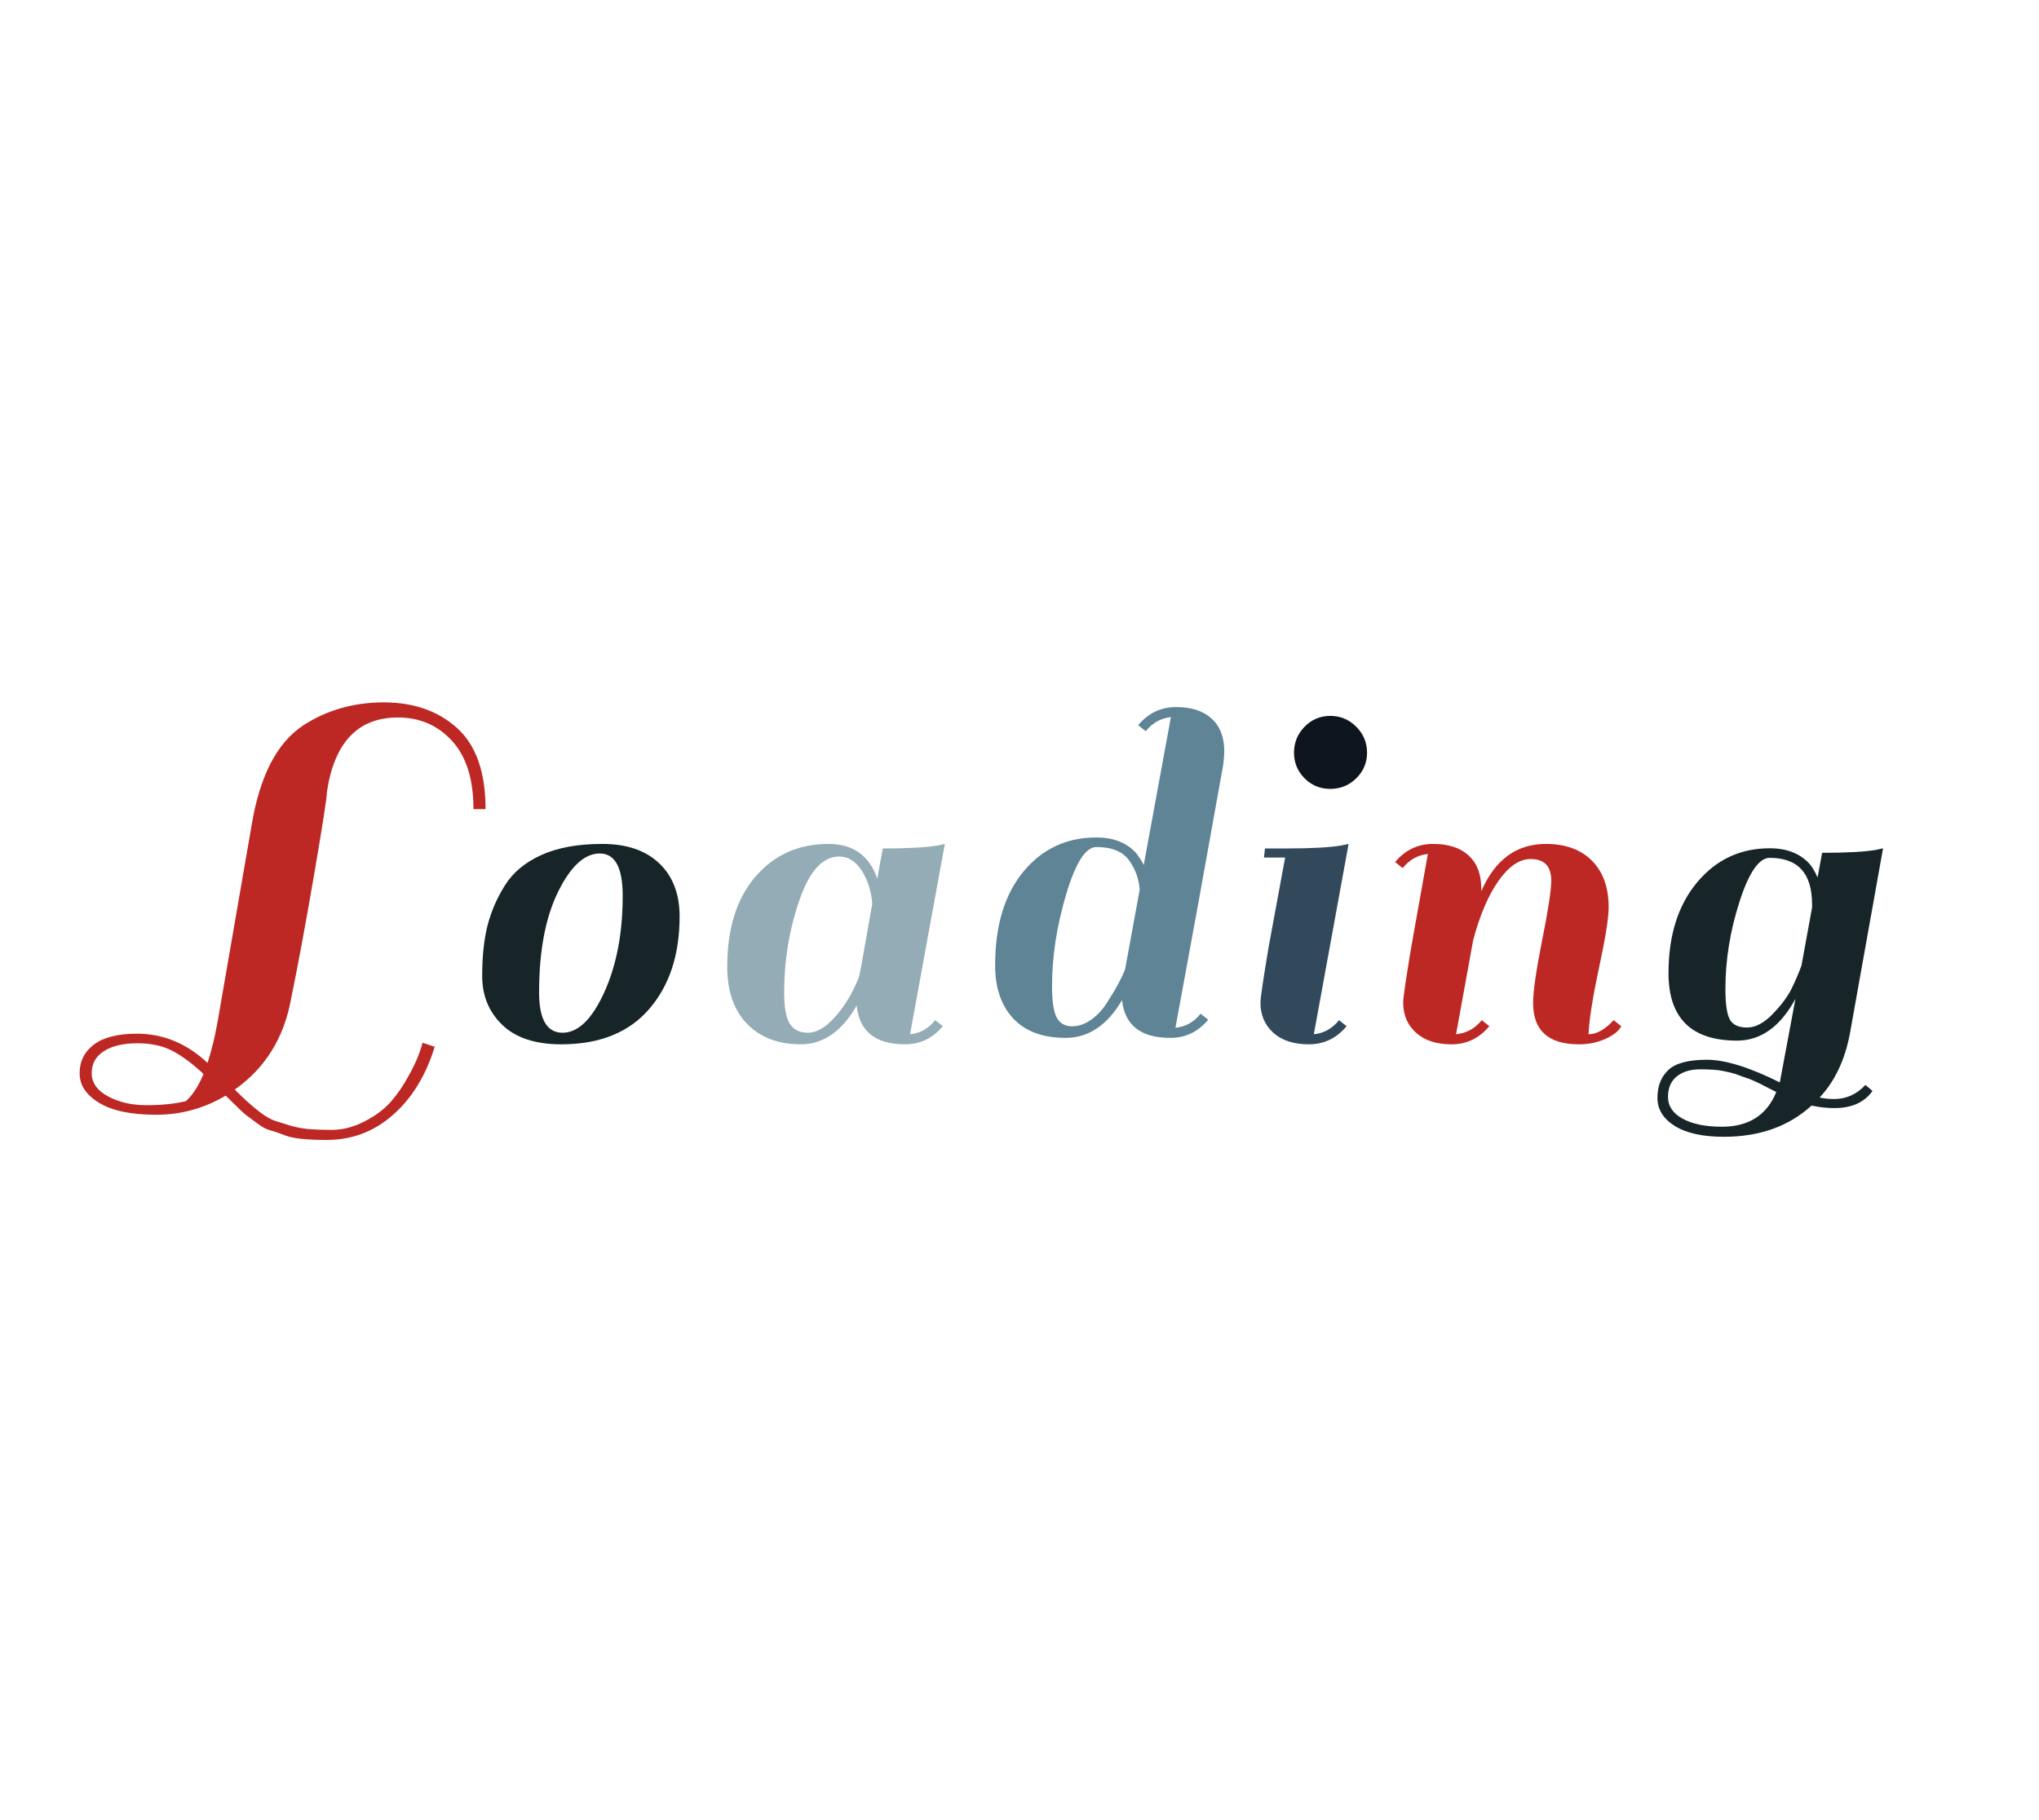 <?xml version="1.0" encoding="utf-8"?>
<svg xmlns="http://www.w3.org/2000/svg" style="margin: auto; background: none; display: block; shape-rendering: auto;" width="280" height="250" preserveAspectRatio="xMidYMid">
<style type="text/css">
  text {
    text-anchor: middle; font-size: 76px; opacity: 0;
  }
</style>
<g style="transform-origin: 140px 125px; transform: scale(0.95);">
<g transform="translate(140,125)">
  <g transform="translate(0,0)"><g class="path" style="transform: scale(0.91); transform-origin: -106.52px 1.605px; animation: 0.826s linear -0.477s infinite normal forwards running breath-4ffa28a3-a551-4c7a-85bb-f6929233a7c3;"><path d="M13.52 5.76L13.52 5.76Q10.96 3.36 8.64 2.12L8.64 2.12L8.64 2.12Q6.32 0.88 3 0.88L3 0.88L3 0.88Q-0.32 0.88-2.28 2.12L-2.28 2.12L-2.28 2.12Q-4.24 3.36-4.24 5.64L-4.24 5.64L-4.24 5.64Q-4.24 7.92-1.64 9.32L-1.64 9.32L-1.64 9.32Q0.96 10.72 4.48 10.72L4.48 10.72L4.48 10.72Q8 10.72 10.72 10.08L10.72 10.08L10.72 10.08Q12.32 8.64 13.52 5.76L13.52 5.76zM27.04 13.88L27.04 13.88L27.04 13.88Q28.40 14.32 29.92 14.48L29.92 14.48L29.92 14.48Q31.44 14.64 33.96 14.64L33.96 14.64L33.96 14.64Q36.48 14.64 39.12 13.28L39.12 13.28L39.12 13.28Q41.76 11.92 43.32 10.12L43.32 10.12L43.32 10.12Q44.88 8.32 46.08 6.08L46.08 6.08L46.08 6.08Q47.60 3.44 48.32 0.80L48.32 0.80L50.24 1.44L50.24 1.44Q48.16 8.24 43.64 12.24L43.64 12.24L43.64 12.24Q39.12 16.24 33.12 16.24L33.12 16.24L33.12 16.24Q28.40 16.24 26.60 15.56L26.60 15.56L26.60 15.56Q24.80 14.88 24 14.68L24 14.68L24 14.68Q23.20 14.48 21.88 13.48L21.88 13.48L21.88 13.48Q20.56 12.48 20.32 12.32L20.32 12.32L20.32 12.32Q19.68 11.84 17.04 9.20L17.04 9.20L17.04 9.20Q11.92 12.24 6 12.24L6 12.24L6 12.24Q0.08 12.24-3.04 10.36L-3.04 10.36L-3.04 10.36Q-6.16 8.48-6.16 5.64L-6.16 5.64L-6.16 5.64Q-6.16 2.80-3.88 1.08L-3.88 1.08L-3.88 1.08Q-1.60-0.64 2.96-0.64L2.96-0.64L2.96-0.64Q9.20-0.64 14.16 4L14.16 4L14.16 4Q15.12 1.04 15.76-2.56L15.76-2.56L21.12-33.52L21.12-33.52Q23.04-45.52 29.44-49.68L29.44-49.68L29.44-49.68Q35.04-53.28 42.16-53.28L42.16-53.28L42.16-53.28Q49.28-53.28 53.80-49.20L53.80-49.20L53.80-49.20Q58.32-45.12 58.32-36.32L58.32-36.32L56.40-36.32L56.40-36.32Q56.40-43.44 53-47.16L53-47.16L53-47.16Q49.60-50.88 44.40-50.88L44.40-50.88L44.40-50.88Q34.88-50.88 33.12-39.04L33.12-39.04L33.12-39.04Q33.12-37.76 31.08-25.88L31.08-25.88L31.08-25.88Q29.04-14 27.44-6.24L27.44-6.24L27.44-6.24Q25.76 3.12 18.48 8.24L18.48 8.24L18.48 8.24Q22.80 12.56 24.88 13.20L24.88 13.20L24.88 13.20Q25.68 13.44 27.04 13.88" fill="#bd2824" stroke="none" stroke-width="none" transform="translate(-132.6,20.125)" style="fill: rgb(189, 40, 36);"></path></g><g class="path" style="transform: scale(0.91); transform-origin: -63.4px 4.925px; animation: 0.826s linear -0.409s infinite normal forwards running breath-4ffa28a3-a551-4c7a-85bb-f6929233a7c3;"><path d="M66.08 0.72L66.08 0.72Q59.92 0.72 56.72-2.36L56.72-2.36L56.72-2.36Q53.52-5.44 53.52-10.12L53.52-10.12L53.52-10.12Q53.52-14.80 54.36-18.12L54.36-18.12L54.36-18.12Q55.20-21.44 57.12-24.52L57.12-24.52L57.12-24.52Q59.04-27.60 62.92-29.36L62.92-29.36L62.92-29.36Q66.80-31.12 72.60-31.12L72.60-31.12L72.60-31.12Q78.40-31.12 81.64-28.04L81.64-28.04L81.64-28.04Q84.88-24.96 84.88-19.60L84.88-19.60L84.88-19.60Q84.88-10.48 80.04-4.88L80.04-4.88L80.04-4.88Q75.20 0.72 66.08 0.72L66.08 0.72zM62.56-7.52L62.56-7.52L62.56-7.52Q62.56-1.12 66.28-1.12L66.28-1.12L66.28-1.12Q70-1.12 72.92-7.56L72.92-7.56L72.92-7.56Q75.84-14 75.84-22.88L75.84-22.88L75.84-22.88Q75.84-29.60 72.20-29.60L72.20-29.60L72.20-29.60Q68.56-29.60 65.56-23.48L65.56-23.48L65.56-23.48Q62.56-17.36 62.56-7.52" fill="#bd2824" stroke="none" stroke-width="none" transform="translate(-132.6,20.125)" style="fill: rgb(23, 37, 40);"></path></g><g class="path" style="transform: scale(0.91); transform-origin: -26.52px 4.925px; animation: 0.826s linear -0.341s infinite normal forwards running breath-4ffa28a3-a551-4c7a-85bb-f6929233a7c3;"><path d="M117.04 0.72L117.04 0.72L117.04 0.72Q110 0.72 109.36-5.44L109.36-5.44L109.36-5.44Q105.84 0.72 100.48 0.72L100.48 0.72L100.48 0.72Q95.12 0.72 91.96-2.52L91.96-2.52L91.96-2.52Q88.80-5.76 88.80-11.60L88.80-11.60L88.80-11.60Q88.80-20.72 93.28-25.92L93.28-25.92L93.28-25.92Q97.76-31.12 104.88-31.12L104.88-31.12L104.88-31.12Q110.72-31.12 112.64-25.60L112.64-25.60L112.64-25.60Q113.04-28 113.52-30.40L113.52-30.40L113.52-30.40Q119.44-30.40 122.32-30.88L122.32-30.88L123.36-31.12L117.84-0.88L117.84-0.88Q120.24-1.12 121.84-3.12L121.84-3.12L123.04-2.16L123.04-2.16Q120.64 0.72 117.04 0.72zM97.84-7.52L97.84-7.52Q97.84-3.92 98.76-2.52L98.76-2.52L98.76-2.52Q99.68-1.12 101.60-1.12L101.60-1.12L101.60-1.12Q103.52-1.12 105.52-3.20L105.52-3.20L105.52-3.20Q108.16-5.92 109.76-10.08L109.76-10.08L109.76-10.08Q110-11.12 110.68-15.08L110.68-15.08L110.68-15.08Q111.36-19.04 111.84-21.60L111.84-21.60L111.84-21.60Q111.60-24.64 110.16-26.88L110.16-26.88L110.16-26.88Q108.72-29.12 106.56-29.12L106.56-29.12L106.56-29.12Q102.64-29.12 100.24-22.12L100.24-22.12L100.24-22.12Q97.84-15.12 97.84-7.52L97.84-7.52" fill="#bd2824" stroke="none" stroke-width="none" transform="translate(-132.6,20.125)" style="fill: rgb(148, 172, 182);"></path></g><g class="path" style="transform: scale(0.91); transform-origin: 13.04px -5.435px; animation: 0.826s linear -0.273s infinite normal forwards running breath-4ffa28a3-a551-4c7a-85bb-f6929233a7c3;"><path d="M155.28 0.72L155.28 0.72L155.28 0.72Q148.24 0.72 147.60-5.28L147.60-5.28L147.60-5.28Q144.08 0.72 138.64 0.72L138.64 0.72L138.64 0.72Q133.20 0.72 130.32-2.36L130.32-2.36L130.32-2.36Q127.44-5.44 127.44-10.80L127.44-10.80L127.44-10.80Q127.44-20.24 131.92-25.68L131.92-25.68L131.92-25.68Q136.40-31.12 143.52-31.12L143.52-31.12L143.52-31.12Q147.60-31.12 149.84-28.64L149.84-28.64L149.84-28.64Q150.80-27.36 151.04-26.72L151.04-26.72L155.36-50.24L155.36-50.24Q152.96-50 151.36-48L151.36-48L150.16-48.96L150.16-48.96Q152.56-51.84 156.20-51.84L156.20-51.84L156.20-51.84Q159.84-51.84 161.84-50L161.84-50L161.84-50Q163.84-48.16 163.84-44.80L163.84-44.80L163.84-44.80Q163.84-44.16 163.68-42.72L163.68-42.72L163.68-42.72Q159.76-20.72 156.08-0.88L156.08-0.88L156.08-0.88Q158.48-1.12 160.08-3.12L160.08-3.12L161.28-2.16L161.28-2.16Q158.88 0.72 155.28 0.72zM136.48-7.52L136.48-7.52Q136.48-3.84 137.24-2.48L137.24-2.48L137.24-2.48Q138-1.12 139.64-1.12L139.64-1.12L139.64-1.12Q141.28-1.12 142.80-2.24L142.80-2.24L142.80-2.24Q144.32-3.36 145.36-5.12L145.36-5.12L145.36-5.12Q147.28-8.08 148.08-10.16L148.08-10.16L150.40-22.80L150.40-22.80Q150.24-25.36 148.72-27.48L148.72-27.48L148.72-27.48Q147.20-29.60 143.52-29.60L143.52-29.60L143.52-29.60Q140.96-29.60 138.72-22.08L138.72-22.08L138.72-22.08Q136.48-14.56 136.48-7.52L136.48-7.52" fill="#bd2824" stroke="none" stroke-width="none" transform="translate(-132.6,20.125)" style="fill: rgb(95, 132, 149);"></path></g><g class="path" style="transform: scale(0.91); transform-origin: 41.2px 4.925px; animation: 0.826s linear -0.205s infinite normal forwards running breath-4ffa28a3-a551-4c7a-85bb-f6929233a7c3;"><path d="M180.48-2.16L180.48-2.16Q178.08 0.72 174.48 0.72L174.48 0.72L174.48 0.72Q170.88 0.72 168.84-1.12L168.84-1.12L168.84-1.12Q166.80-2.96 166.80-5.92L166.80-5.92L166.80-5.92Q166.80-6.96 168.08-14.64L168.08-14.64L170.72-28.96L167.36-28.96L167.52-30.40L170.96-30.40L170.96-30.40Q176.88-30.40 179.68-30.88L179.68-30.88L180.80-31.12L175.28-0.88L175.28-0.88Q177.68-1.12 179.28-3.12L179.28-3.12L180.48-2.16" fill="#bd2824" stroke="none" stroke-width="none" transform="translate(-132.6,20.125)" style="fill: rgb(50, 73, 92);"></path></g><g class="path" style="transform: scale(0.91); transform-origin: 44.96px -22.795px; animation: 0.826s linear -0.136s infinite normal forwards running breath-4ffa28a3-a551-4c7a-85bb-f6929233a7c3;"><path d="M173.44-38.80L173.44-38.80L173.44-38.80Q171.76-40.48 171.76-42.88L171.76-42.88L171.76-42.88Q171.76-45.28 173.44-47L173.44-47L173.44-47Q175.12-48.72 177.52-48.72L177.52-48.72L177.52-48.72Q179.92-48.72 181.64-47L181.64-47L181.64-47Q183.36-45.28 183.36-42.88L183.36-42.88L183.36-42.88Q183.36-40.48 181.64-38.80L181.64-38.80L181.64-38.80Q179.92-37.12 177.52-37.12L177.52-37.12L177.52-37.12Q175.12-37.12 173.44-38.80" fill="#bd2824" stroke="none" stroke-width="none" transform="translate(-132.6,20.125)" style="fill: rgb(14, 21, 30);"></path></g><g class="path" style="transform: scale(0.91); transform-origin: 70.64px 4.925px; animation: 0.826s linear -0.068s infinite normal forwards running breath-4ffa28a3-a551-4c7a-85bb-f6929233a7c3;"><path d="M216-0.88L216-0.88L216-0.88Q217.92-0.88 220-3.12L220-3.12L221.20-2.16L221.20-2.16Q220.64-1.04 218.72-0.16L218.72-0.16L218.72-0.16Q216.80 0.72 214.48 0.72L214.48 0.72L214.48 0.72Q207.20 0.72 207.20-5.84L207.20-5.84L207.20-5.84Q207.20-8.64 208.64-15.84L208.64-15.84L208.64-15.84Q210.08-23.04 210.08-25.28L210.08-25.28L210.08-25.28Q210.08-28.72 206.80-28.72L206.80-28.72L206.80-28.72Q204.16-28.72 201.72-25.28L201.72-25.28L201.72-25.28Q199.28-21.84 197.68-15.84L197.68-15.84L194.96-0.88L194.96-0.88Q197.44-1.12 199.04-3.12L199.04-3.12L200.24-2.16L200.24-2.16Q197.84 0.72 194.24 0.72L194.24 0.72L194.24 0.72Q190.64 0.72 188.60-1.12L188.60-1.12L188.60-1.12Q186.56-2.96 186.56-5.92L186.56-5.92L186.56-5.92Q186.56-7.04 187.84-14.72L187.84-14.72L190.48-29.52L190.48-29.52Q188.08-29.28 186.48-27.28L186.48-27.28L185.28-28.24L185.28-28.24Q187.68-31.12 191.32-31.12L191.32-31.12L191.32-31.12Q194.96-31.12 196.96-29.28L196.96-29.28L196.96-29.28Q198.96-27.44 198.96-24.08L198.96-24.08L198.96-23.60L198.96-23.60Q202.24-31.12 209.20-31.12L209.20-31.12L209.20-31.12Q213.92-31.12 216.56-28.44L216.56-28.44L216.56-28.44Q219.20-25.76 219.20-21.04L219.20-21.04L219.20-21.04Q219.20-18.56 217.68-11.48L217.68-11.48L217.68-11.48Q216.16-4.40 216-0.88" fill="#bd2824" stroke="none" stroke-width="none" transform="translate(-132.6,20.125)" style="fill: rgb(189, 40, 36);"></path></g><g class="path" style="transform: scale(0.91); transform-origin: 108.52px 11.925px; animation: 0.826s linear 0s infinite normal forwards running breath-4ffa28a3-a551-4c7a-85bb-f6929233a7c3;"><path d="M251.28 8.72L251.28 8.72L251.28 8.72Q254.16 8.72 256.24 6.48L256.24 6.48L257.36 7.44L257.36 7.44Q255.44 10.16 251.28 10.16L251.28 10.16L251.28 10.16Q249.52 10.16 247.68 9.76L247.68 9.76L247.68 9.76Q242.24 14.72 233.76 14.72L233.76 14.72L233.76 14.72Q228.72 14.72 225.96 13L225.96 13L225.96 13Q223.20 11.28 223.20 8.52L223.20 8.52L223.20 8.52Q223.20 5.76 224.92 4.12L224.92 4.12L224.92 4.12Q226.64 2.48 231.04 2.48L231.04 2.48L231.04 2.48Q235.44 2.48 242.64 6.08L242.64 6.08L245.12-7.20L245.12-7.20Q241.52-0.56 235.84-0.56L235.84-0.56L235.84-0.56Q224.96-0.56 224.96-11.28L224.96-11.28L224.96-11.28Q224.96-20.24 229.48-25.68L229.48-25.68L229.48-25.68Q234-31.12 241.04-31.12L241.04-31.12L241.04-31.12Q245.12-31.12 247.36-28.64L247.36-28.64L247.36-28.64Q248-27.92 248.64-26.48L248.64-26.48L249.36-30.40L249.36-30.40Q255.28-30.40 258-30.88L258-30.88L259.04-31.12L253.76-1.60L253.76-1.60Q252.56 4.64 248.96 8.48L248.96 8.48L248.96 8.48Q250 8.72 251.28 8.72zM234-8.80L234-8.80Q234-5.12 234.72-3.88L234.72-3.88L234.72-3.88Q235.44-2.64 237.44-2.64L237.44-2.64L237.44-2.64Q239.44-2.64 241.52-4.80L241.52-4.80L241.52-4.80Q243.60-6.96 244.52-8.84L244.52-8.84L244.52-8.84Q245.44-10.72 246.08-12.48L246.08-12.48L247.76-21.68L247.76-22.24L247.76-22.24Q247.76-29.60 241.04-29.60L241.04-29.60L241.04-29.60Q238.48-29.60 236.24-22.64L236.24-22.64L236.24-22.64Q234-15.68 234-8.80L234-8.80zM233.44 13.12L233.44 13.12L233.44 13.12Q239.84 13.12 242.08 7.60L242.08 7.60L240.96 7.04L240.96 7.04Q240 6.56 239.80 6.44L239.80 6.44L239.80 6.44Q239.60 6.32 238.72 5.92L238.72 5.92L238.72 5.92Q237.84 5.52 237.44 5.40L237.44 5.40L237.44 5.40Q237.04 5.28 236.20 4.96L236.20 4.96L236.20 4.96Q235.36 4.64 234.80 4.52L234.80 4.52L234.80 4.52Q234.24 4.40 233.52 4.24L233.52 4.24L233.52 4.24Q232.32 4 230 4L230 4L230 4Q227.68 4 226.28 5.12L226.28 5.12L226.28 5.12Q224.88 6.24 224.88 8.40L224.88 8.40L224.88 8.40Q224.88 10.56 227.20 11.84L227.20 11.84L227.20 11.84Q229.52 13.12 233.44 13.12" fill="#bd2824" stroke="none" stroke-width="none" transform="translate(-132.6,20.125)" style="fill: rgb(23, 37, 40);"></path></g></g>
</g>
</g>
<style id="breath-4ffa28a3-a551-4c7a-85bb-f6929233a7c3" data-anikit="">@keyframes breath-4ffa28a3-a551-4c7a-85bb-f6929233a7c3
{
  0% {
    animation-timing-function: cubic-bezier(0.965,0.241,-0.07,0.791);
    transform: scale(0.91);
  }
  51% {
    animation-timing-function: cubic-bezier(0.923,0.263,-0.031,0.763);
    transform: scale(1.03);
  }
  100% {
    transform: scale(0.91);
  }
}</style></svg>